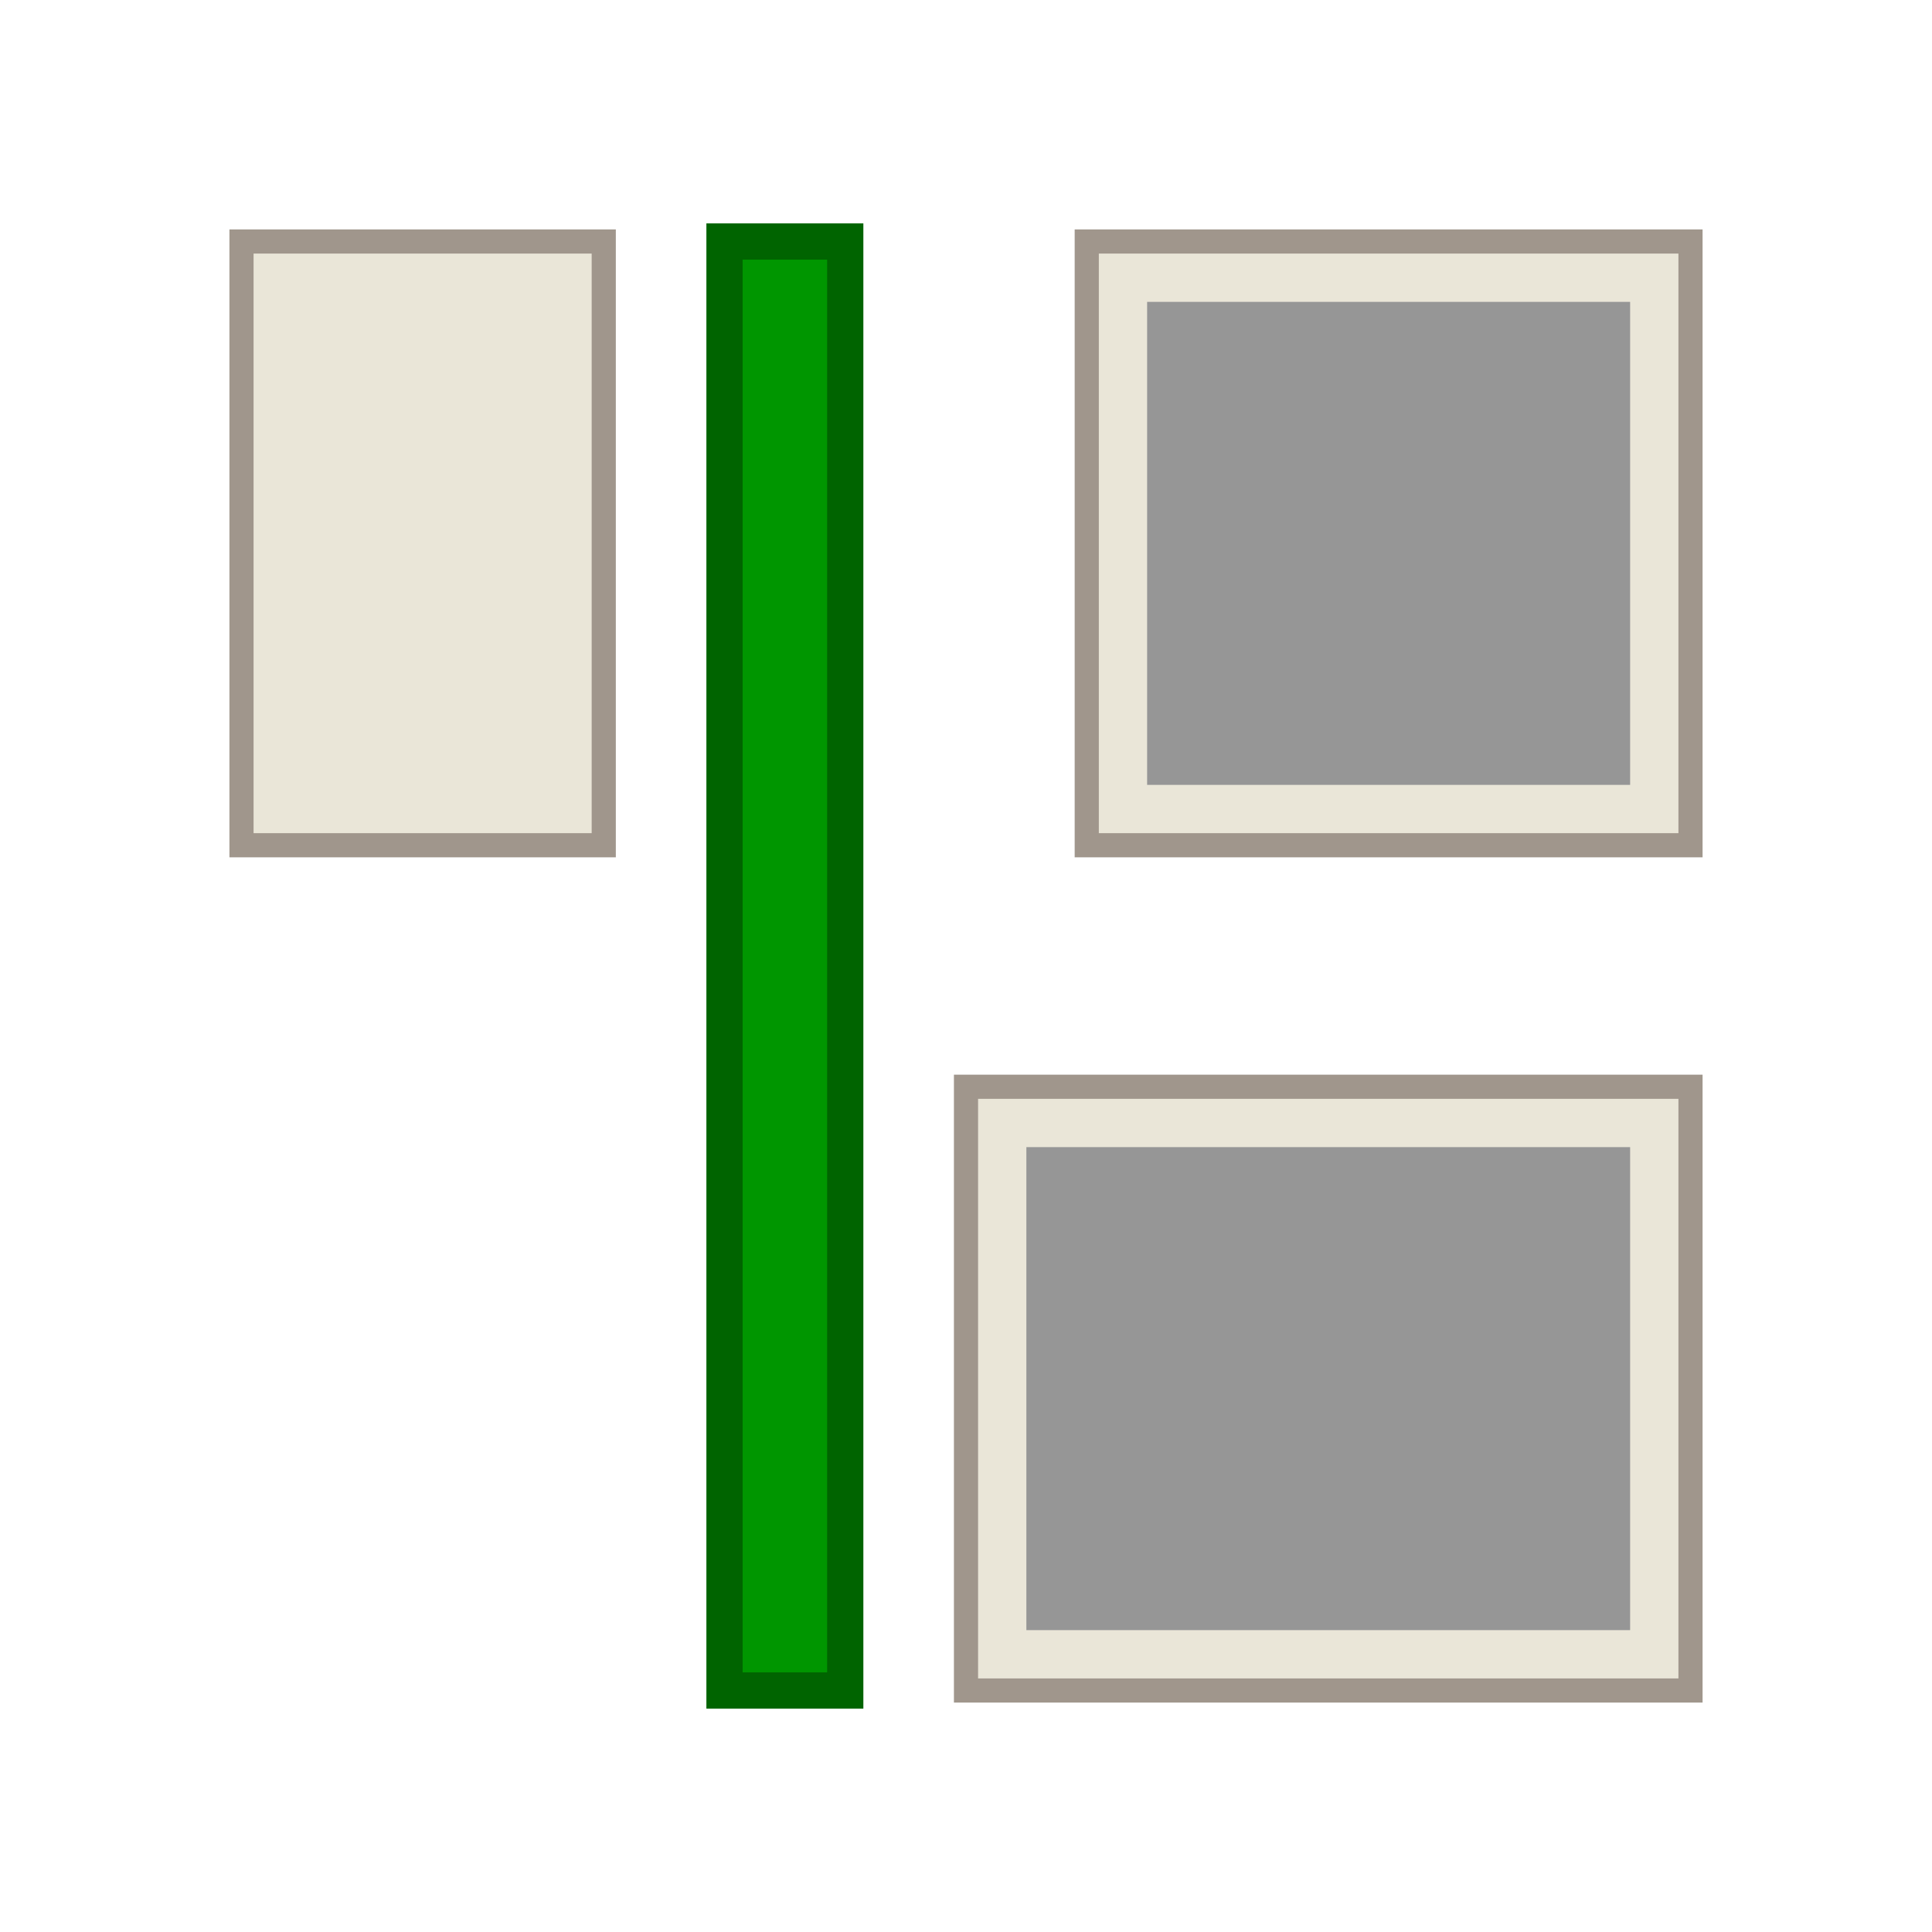 <?xml version="1.0" encoding="UTF-8"?>
<svg version="1.1" viewBox="0 0 32 32" xmlns="http://www.w3.org/2000/svg" xmlns:cc="http://creativecommons.org/ns#" xmlns:dc="http://purl.org/dc/elements/1.1/" xmlns:rdf="http://www.w3.org/1999/02/22-rdf-syntax-ns#">
 <defs>
  <style id="current-color-scheme" type="text/css">.ColorScheme-Text {
        color:#eff0f1;
      }</style>
 </defs>
 <path d="m4 4v10h6v-10z" fill="#eae6d8" stroke="#a0968c" stroke-width=".4"/>
 <path d="m12 4v24h2v-24z" fill="#009600" stroke="#006400" stroke-width=".6"/>
 <path d="m18 4v10h10v-10z" fill="#eae6d8" stroke="#a0968c" stroke-width=".4"/>
 <path d="m19 5h8v8h-8z" fill="#969696"/>
 <path d="m16 18v10h12v-10z" fill="#eae6d8" stroke="#a0968c" stroke-width=".4"/>
 <path d="m17 19h10v8h-10z" fill="#969696"/>
</svg>
